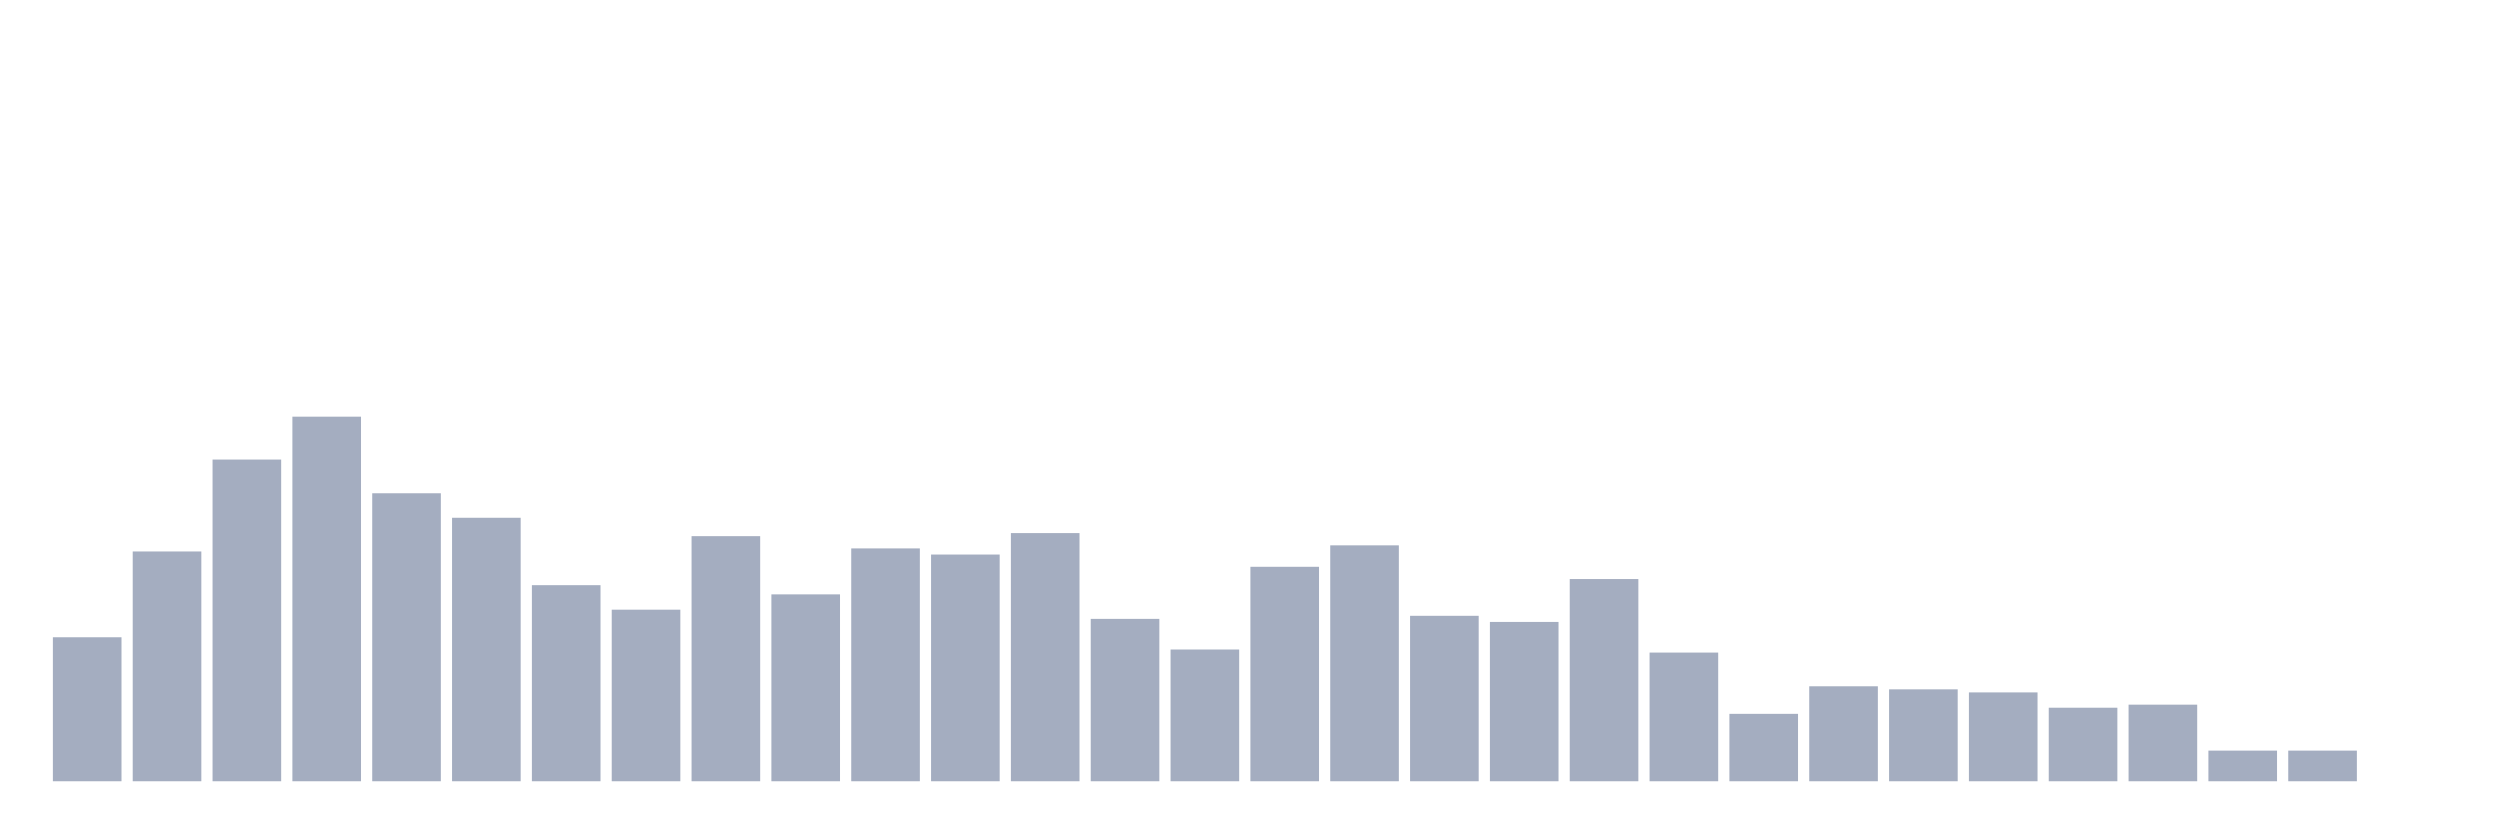 <svg xmlns="http://www.w3.org/2000/svg" viewBox="0 0 480 160"><g transform="translate(10,10)"><rect class="bar" x="0.153" width="13.175" y="112.353" height="27.647" fill="rgb(164,173,192)"></rect><rect class="bar" x="15.482" width="13.175" y="95.882" height="44.118" fill="rgb(164,173,192)"></rect><rect class="bar" x="30.81" width="13.175" y="78.235" height="61.765" fill="rgb(164,173,192)"></rect><rect class="bar" x="46.138" width="13.175" y="70" height="70" fill="rgb(164,173,192)"></rect><rect class="bar" x="61.466" width="13.175" y="84.706" height="55.294" fill="rgb(164,173,192)"></rect><rect class="bar" x="76.794" width="13.175" y="89.412" height="50.588" fill="rgb(164,173,192)"></rect><rect class="bar" x="92.123" width="13.175" y="102.353" height="37.647" fill="rgb(164,173,192)"></rect><rect class="bar" x="107.451" width="13.175" y="107.059" height="32.941" fill="rgb(164,173,192)"></rect><rect class="bar" x="122.779" width="13.175" y="92.941" height="47.059" fill="rgb(164,173,192)"></rect><rect class="bar" x="138.107" width="13.175" y="104.118" height="35.882" fill="rgb(164,173,192)"></rect><rect class="bar" x="153.436" width="13.175" y="95.294" height="44.706" fill="rgb(164,173,192)"></rect><rect class="bar" x="168.764" width="13.175" y="96.471" height="43.529" fill="rgb(164,173,192)"></rect><rect class="bar" x="184.092" width="13.175" y="92.353" height="47.647" fill="rgb(164,173,192)"></rect><rect class="bar" x="199.42" width="13.175" y="108.824" height="31.176" fill="rgb(164,173,192)"></rect><rect class="bar" x="214.748" width="13.175" y="114.706" height="25.294" fill="rgb(164,173,192)"></rect><rect class="bar" x="230.077" width="13.175" y="98.824" height="41.176" fill="rgb(164,173,192)"></rect><rect class="bar" x="245.405" width="13.175" y="94.706" height="45.294" fill="rgb(164,173,192)"></rect><rect class="bar" x="260.733" width="13.175" y="108.235" height="31.765" fill="rgb(164,173,192)"></rect><rect class="bar" x="276.061" width="13.175" y="109.412" height="30.588" fill="rgb(164,173,192)"></rect><rect class="bar" x="291.39" width="13.175" y="101.176" height="38.824" fill="rgb(164,173,192)"></rect><rect class="bar" x="306.718" width="13.175" y="115.294" height="24.706" fill="rgb(164,173,192)"></rect><rect class="bar" x="322.046" width="13.175" y="127.059" height="12.941" fill="rgb(164,173,192)"></rect><rect class="bar" x="337.374" width="13.175" y="121.765" height="18.235" fill="rgb(164,173,192)"></rect><rect class="bar" x="352.702" width="13.175" y="122.353" height="17.647" fill="rgb(164,173,192)"></rect><rect class="bar" x="368.031" width="13.175" y="122.941" height="17.059" fill="rgb(164,173,192)"></rect><rect class="bar" x="383.359" width="13.175" y="125.882" height="14.118" fill="rgb(164,173,192)"></rect><rect class="bar" x="398.687" width="13.175" y="125.294" height="14.706" fill="rgb(164,173,192)"></rect><rect class="bar" x="414.015" width="13.175" y="134.118" height="5.882" fill="rgb(164,173,192)"></rect><rect class="bar" x="429.344" width="13.175" y="134.118" height="5.882" fill="rgb(164,173,192)"></rect><rect class="bar" x="444.672" width="13.175" y="140" height="0" fill="rgb(164,173,192)"></rect></g></svg>